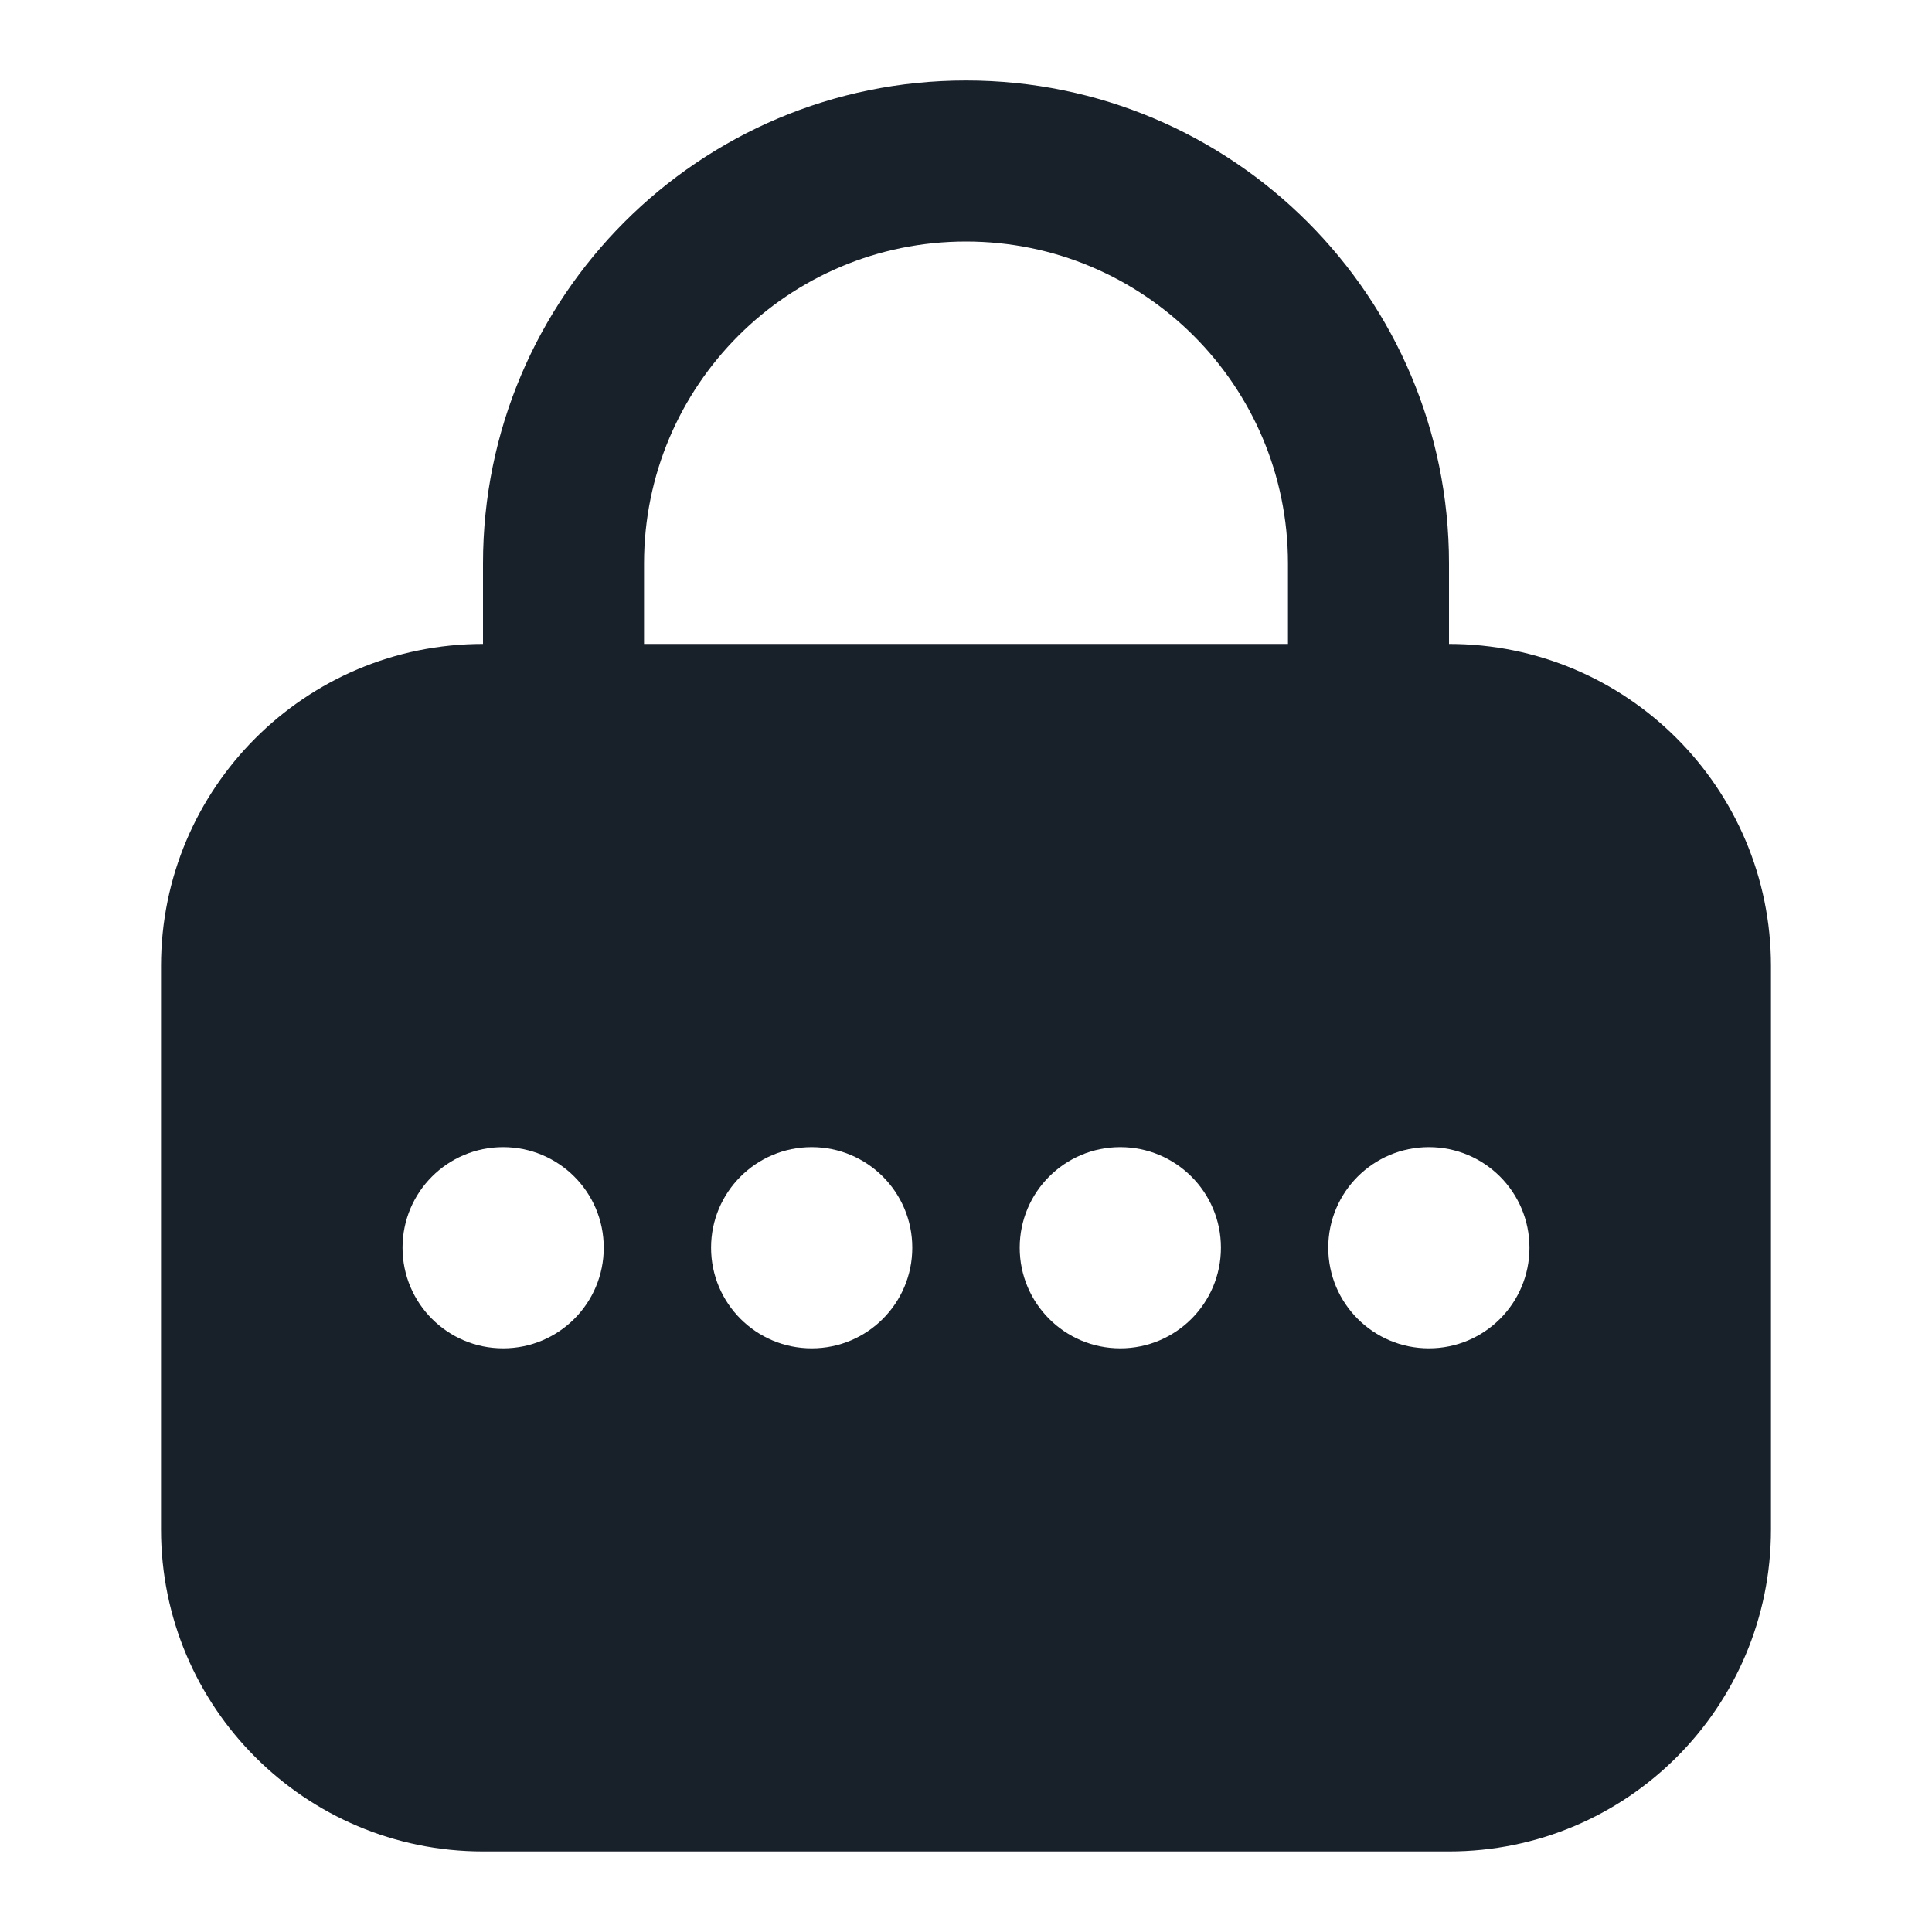 <svg width="20" height="20" viewBox="0 0 20 20" fill="none" xmlns="http://www.w3.org/2000/svg">
<path fill-rule="evenodd" clip-rule="evenodd" d="M13.333 5.833V6.666H6.667V5.833C6.667 3.992 8.159 2.5 10 2.5C11.841 2.5 13.333 3.992 13.333 5.833ZM15 6.666V5.833C15 3.072 12.761 0.833 10 0.833C7.239 0.833 5 3.072 5 5.833V6.666C3.159 6.666 1.667 8.159 1.667 10V15.833C1.667 17.674 3.159 19.166 5 19.166H15C16.841 19.166 18.333 17.674 18.333 15.833V10C18.333 8.159 16.841 6.666 15 6.666ZM5.208 13.958C5.784 13.958 6.25 13.492 6.25 12.916C6.25 12.341 5.784 11.875 5.208 11.875C4.633 11.875 4.167 12.341 4.167 12.916C4.167 13.492 4.633 13.958 5.208 13.958ZM8.403 13.958C8.978 13.958 9.444 13.492 9.444 12.916C9.444 12.341 8.978 11.875 8.403 11.875C7.827 11.875 7.361 12.341 7.361 12.916C7.361 13.492 7.827 13.958 8.403 13.958ZM12.639 12.916C12.639 13.492 12.172 13.958 11.597 13.958C11.022 13.958 10.556 13.492 10.556 12.916C10.556 12.341 11.022 11.875 11.597 11.875C12.172 11.875 12.639 12.341 12.639 12.916ZM14.792 13.958C15.367 13.958 15.833 13.492 15.833 12.916C15.833 12.341 15.367 11.875 14.792 11.875C14.216 11.875 13.75 12.341 13.75 12.916C13.75 13.492 14.216 13.958 14.792 13.958Z" fill="#18202A"/>
</svg>
